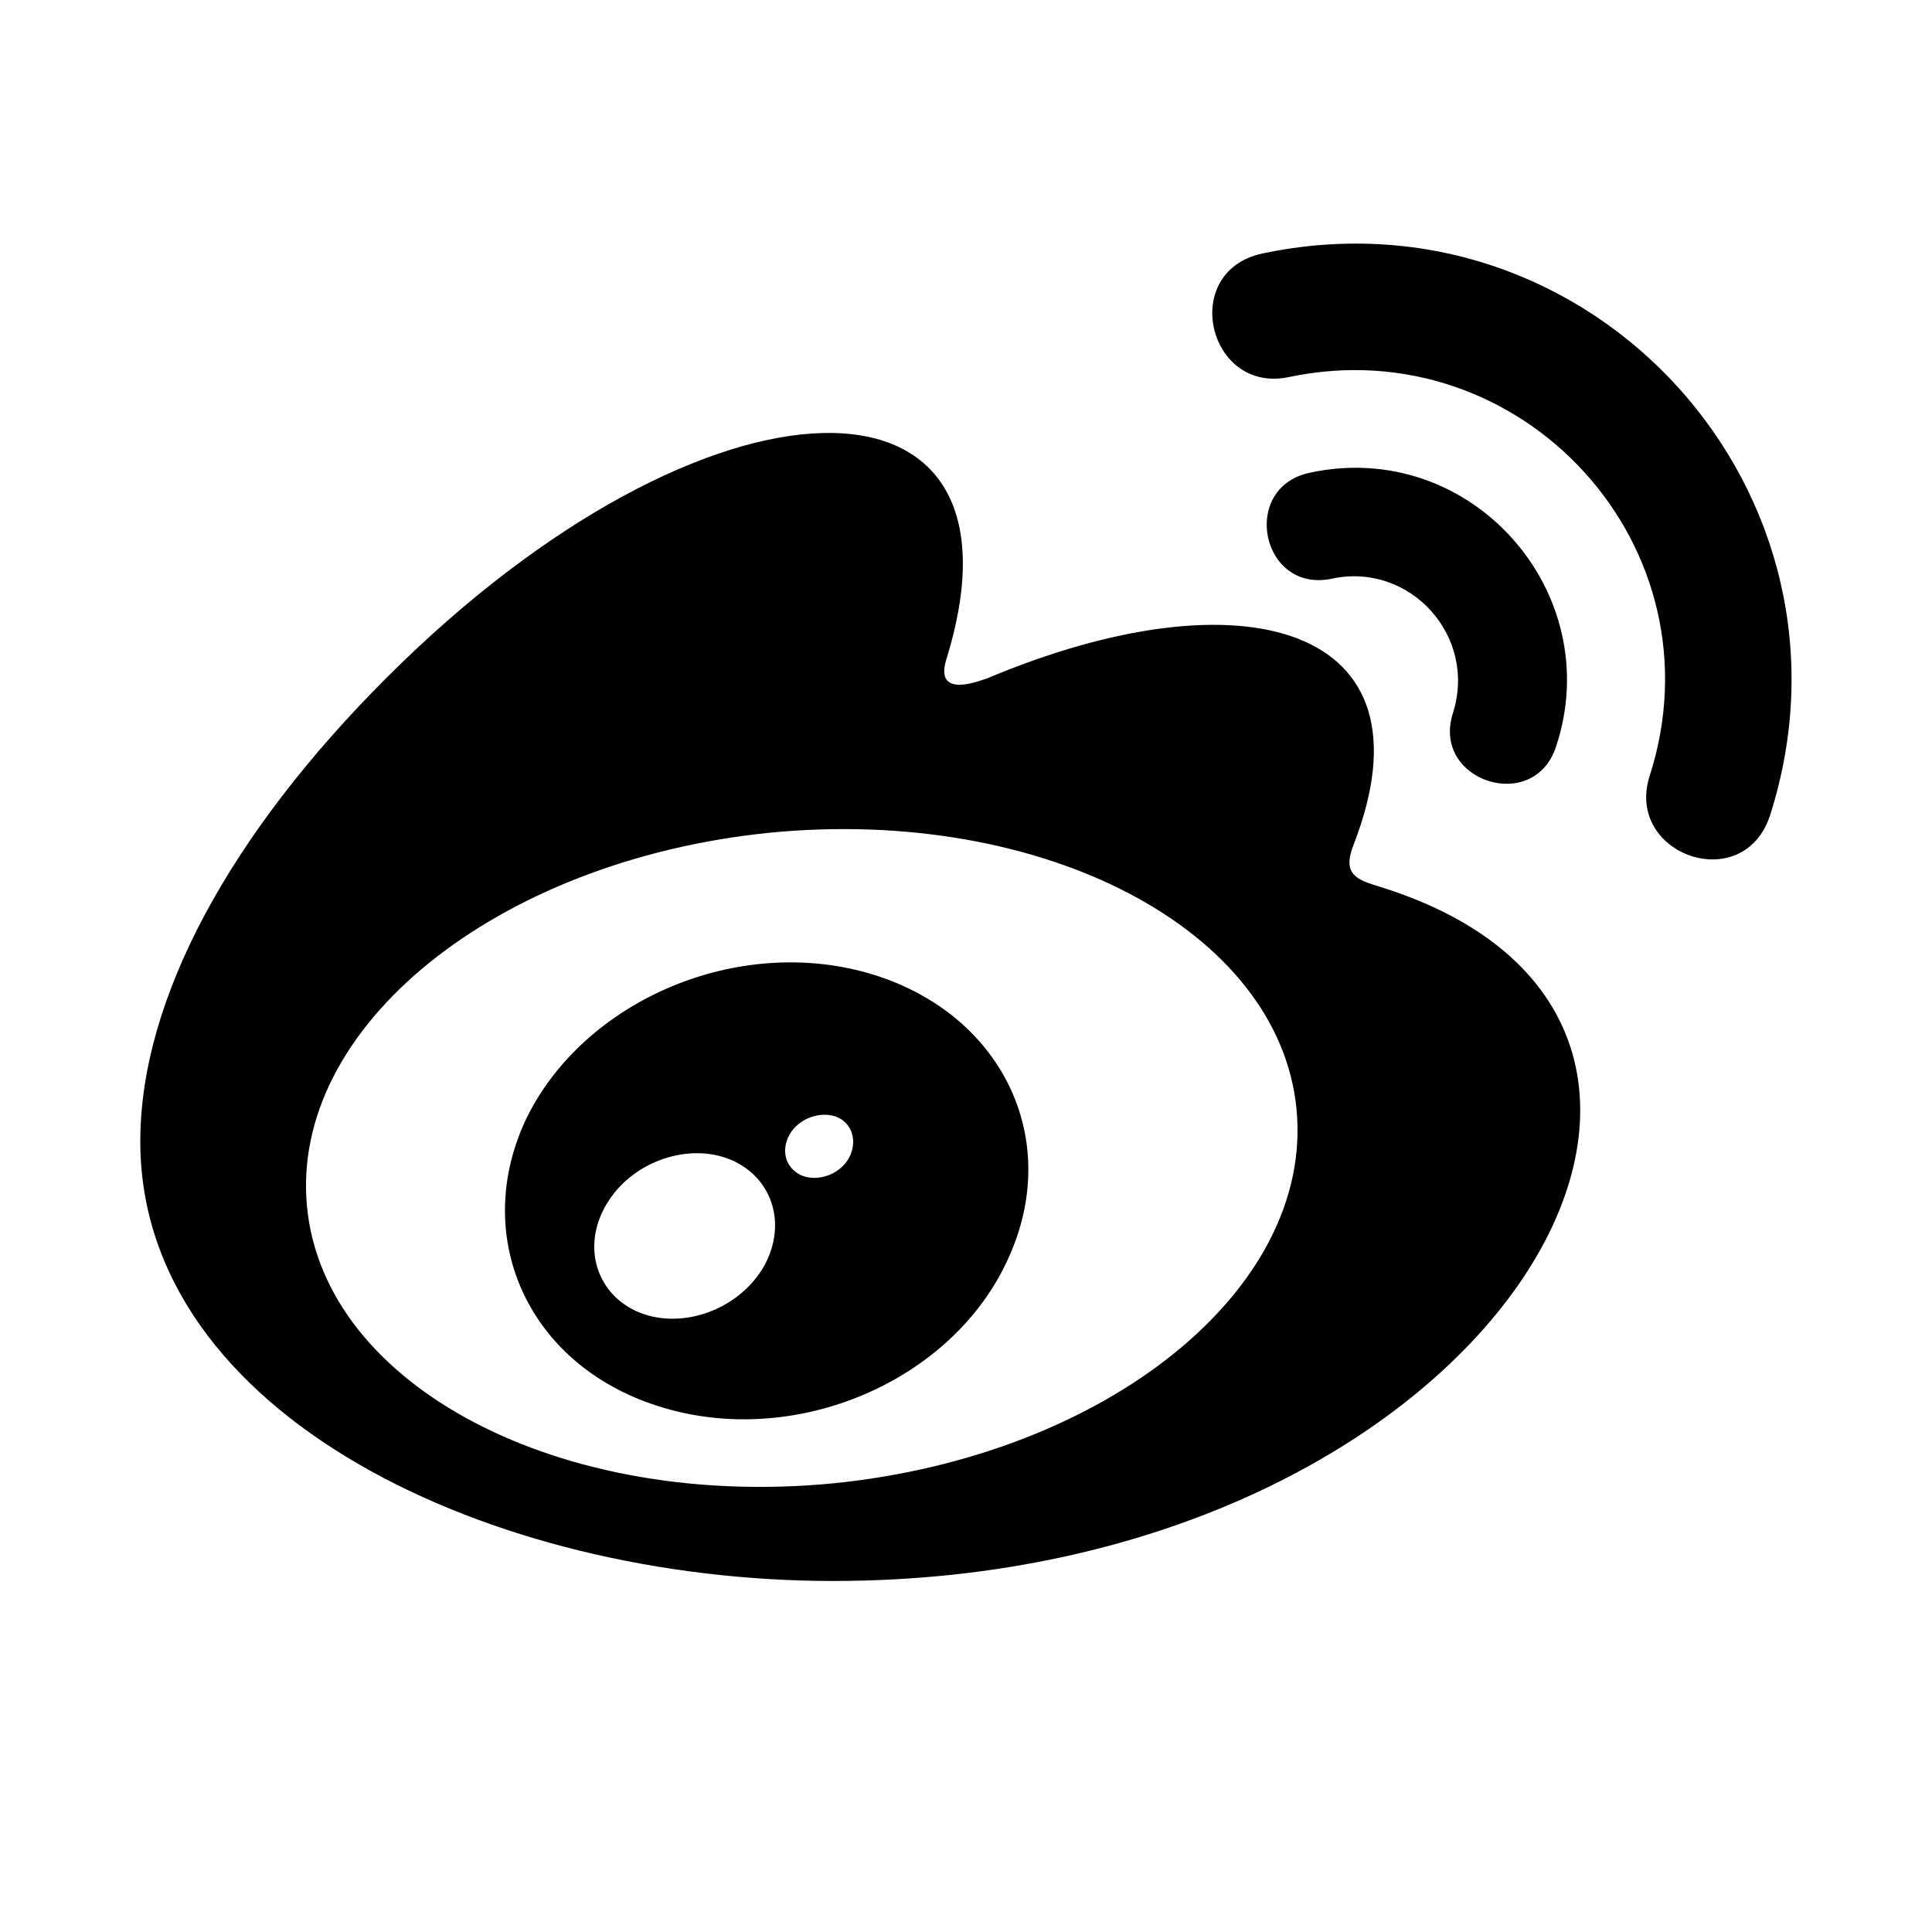 <svg xmlns="http://www.w3.org/2000/svg" width="100%" height="100%" viewBox="0 0 599.04 599.04"><path fill="currentColor" d="M450.5 221.1c7.6-24-13.4-46.8-37.4-41.7-22 4.8-28.8-28.1-7.1-32.8 50.1-10.9 92.3 37.1 76.5 84.8-6.8 21.2-38.8 10.8-32-10.3zM258.3 490.2c-106.3 0-214.8-51.4-214.8-136.3 0-44.3 28-95.4 76.3-143.7 99.7-99.7 203.2-100.9 173.6-5.7-4 13.1 12.3 5.7 12.3 6 79.5-33.6 140.5-16.8 114 51.4-3.7 9.4 1.1 10.9 8.3 13.1 135.7 42.3 34.8 215.2-169.7 215.2zM402 343.9c-5.4-55.7-78.5-94-163.4-85.7-84.8 8.6-148.8 60.3-143.4 116 5.4 55.7 78.5 94 163.4 85.7 84.8-8.6 148.8-60.3 143.4-116zM391.4 78.6c102.3-21.6 189.3 74.5 157.4 174.3-8.3 25-44.8 12.2-37.4-12 23.1-71.2-39.4-139.2-111.7-124-25.1 5.4-34.2-32.7-8.3-38.3zM312.9 389.6c-17.1 38.8-66.8 60-109.1 46.3-40.8-13.1-58-53.4-40.3-89.7 17.7-35.4 63.1-55.4 103.4-45.1 42 10.8 63.1 50.2 46 88.5zM226.6 359.6c-12.9-5.4-30 0.3-38 12.9-8.3 12.9-4.3 28 8.6 34 13.1 6 30.8 0.3 39.1-12.9 8-13.1 3.7-28.3-9.7-34zM259.2 346.2c-5.1-1.7-11.4 0.6-14.3 5.4-2.9 5.1-1.4 10.6 3.7 12.9 5.1 2 11.7-0.3 14.6-5.4 2.8-5.2 1.1-10.9-4-12.9z" /></svg>